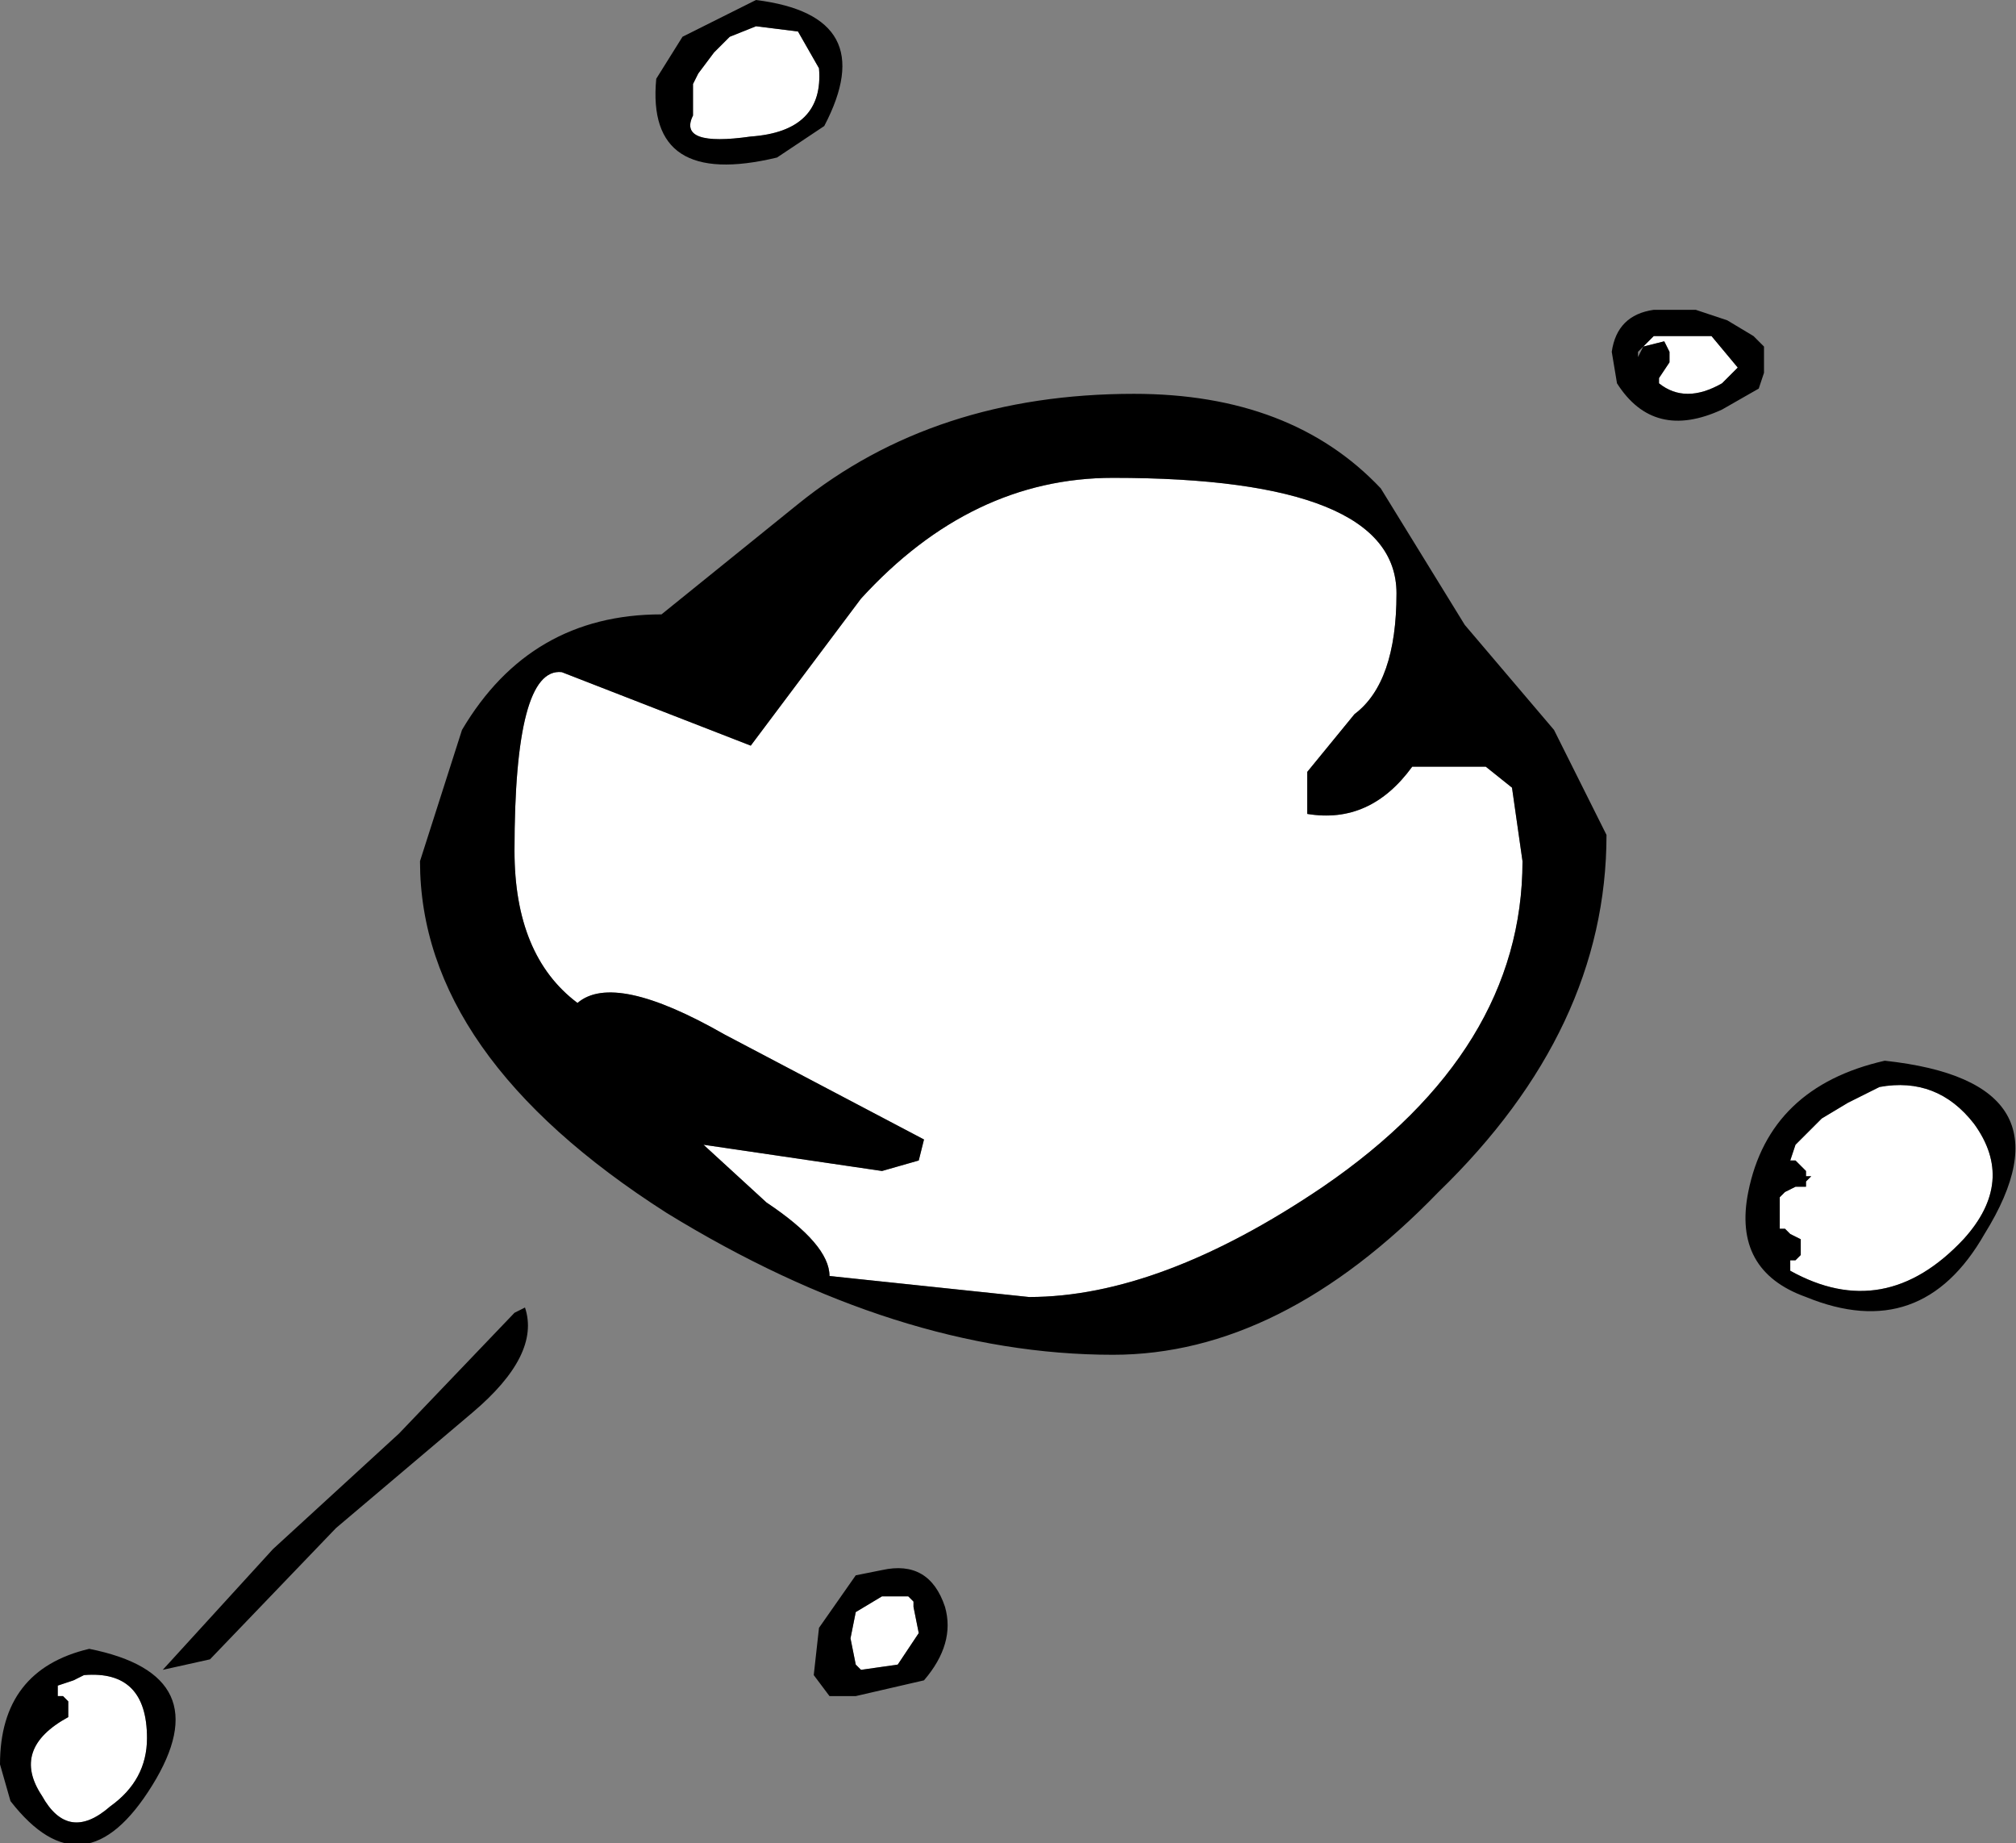 <?xml version="1.0" encoding="UTF-8" standalone="no"?>
<svg xmlns:xlink="http://www.w3.org/1999/xlink" height="17.55px" width="19.2px" xmlns="http://www.w3.org/2000/svg">
  <rect width="100%" height="100%" fill="#808080" stroke="none"/>
  <g transform="matrix(1.0, 0.0, 0.0, 1.0, 9.6, 8.3)">
    <path d="M2.85 -0.95 L2.85 -0.55 Q3.45 -0.45 3.85 -1.0 L4.55 -1.0 4.8 -0.8 4.9 -0.1 Q4.9 1.7 3.0 3.0 1.45 4.05 0.2 4.05 L-1.7 3.85 Q-1.7 3.55 -2.3 3.15 L-2.9 2.6 -1.2 2.85 -0.85 2.75 -0.8 2.55 -2.7 1.55 Q-3.75 0.95 -4.1 1.25 -4.7 0.8 -4.7 -0.2 -4.7 -1.95 -4.25 -1.9 L-2.45 -1.2 -1.4 -2.6 Q-0.35 -3.75 1.0 -3.75 3.7 -3.75 3.7 -2.65 3.7 -1.8 3.3 -1.5 L2.85 -0.95 M6.95 -4.8 L6.8 -4.65 Q6.45 -4.45 6.2 -4.65 L6.2 -4.7 6.3 -4.85 6.3 -4.95 6.25 -5.05 6.05 -5.0 6.1 -5.05 6.15 -5.1 6.7 -5.1 6.95 -4.8 M8.0 2.2 L8.3 2.05 Q8.85 1.95 9.2 2.4 9.6 2.95 9.1 3.5 8.35 4.3 7.45 3.8 L7.45 3.7 7.5 3.7 7.55 3.65 7.55 3.5 7.45 3.45 7.4 3.4 7.35 3.4 7.35 3.1 7.4 3.05 7.5 3.0 7.6 3.0 7.6 2.95 7.65 2.9 7.6 2.9 7.6 2.85 7.55 2.8 7.5 2.75 7.45 2.75 7.5 2.6 7.75 2.35 8.0 2.2 M-3.0 -7.5 L-2.95 -7.6 -2.8 -7.8 -2.65 -7.95 -2.4 -8.05 -2.0 -8.0 -1.8 -7.65 Q-1.75 -7.05 -2.45 -7.0 -3.15 -6.9 -3.0 -7.2 L-3.0 -7.3 -3.0 -7.35 -3.0 -7.5 M-8.95 7.9 L-9.0 7.85 -9.05 7.85 -9.05 7.75 -8.9 7.7 -8.8 7.65 Q-8.2 7.6 -8.2 8.25 -8.2 8.65 -8.55 8.9 -8.95 9.25 -9.2 8.8 -9.5 8.35 -8.95 8.05 L-8.95 7.9 M-0.85 7.25 L-1.05 7.55 -1.4 7.6 -1.45 7.55 -1.5 7.3 -1.45 7.05 -1.2 6.9 -0.95 6.9 -0.9 6.95 -0.9 7.0 -0.85 7.25" fill="#ffffff" fill-rule="evenodd" stroke="none"/>
    <path d="M2.85 -0.95 L3.3 -1.5 Q3.7 -1.8 3.7 -2.65 3.7 -3.75 1.0 -3.75 -0.35 -3.75 -1.4 -2.6 L-2.45 -1.2 -4.25 -1.9 Q-4.7 -1.95 -4.7 -0.2 -4.7 0.8 -4.1 1.25 -3.75 0.95 -2.7 1.55 L-0.8 2.55 -0.85 2.75 -1.2 2.85 -2.9 2.6 -2.3 3.15 Q-1.7 3.55 -1.7 3.85 L0.2 4.05 Q1.45 4.05 3.0 3.0 4.9 1.7 4.9 -0.1 L4.8 -0.8 4.55 -1.0 3.85 -1.0 Q3.45 -0.45 2.85 -0.55 L2.85 -0.95 M1.2 -4.55 Q2.7 -4.55 3.55 -3.65 L4.35 -2.35 5.2 -1.35 5.7 -0.35 Q5.7 1.5 4.1 3.05 2.6 4.6 1.0 4.6 -1.05 4.6 -3.25 3.25 -5.6 1.75 -5.6 -0.1 L-5.2 -1.35 Q-4.55 -2.45 -3.3 -2.45 L-2.0 -3.5 Q-0.7 -4.55 1.2 -4.55 M6.95 -4.8 L6.7 -5.1 6.15 -5.1 6.1 -5.05 6.05 -5.0 6.25 -5.05 6.3 -4.95 6.3 -4.85 6.2 -4.7 6.2 -4.65 Q6.45 -4.45 6.8 -4.65 L6.95 -4.8 M6.85 -5.25 L7.1 -5.1 7.15 -5.05 7.2 -5.0 7.2 -4.9 7.2 -4.8 7.2 -4.75 7.15 -4.6 6.8 -4.4 Q6.15 -4.1 5.8 -4.65 L5.75 -4.95 Q5.8 -5.3 6.15 -5.35 L6.55 -5.35 6.85 -5.25 M6.0 -4.9 L6.05 -5.0 6.0 -4.95 6.0 -4.9 M8.0 2.2 L7.75 2.35 7.5 2.6 7.45 2.75 7.5 2.75 7.55 2.8 7.6 2.85 7.6 2.9 7.65 2.9 7.6 2.95 7.6 3.0 7.5 3.0 7.4 3.05 7.35 3.1 7.35 3.4 7.4 3.4 7.45 3.45 7.55 3.5 7.55 3.65 7.5 3.7 7.45 3.7 7.45 3.8 Q8.35 4.3 9.1 3.5 9.6 2.95 9.2 2.4 8.85 1.95 8.3 2.05 L8.0 2.2 M7.6 4.05 Q6.9 3.8 7.05 3.05 7.25 2.05 8.35 1.8 10.2 2.0 9.3 3.45 8.7 4.5 7.6 4.05 M-3.0 -7.5 L-3.0 -7.35 -3.0 -7.3 -3.0 -7.2 Q-3.15 -6.9 -2.45 -7.0 -1.75 -7.05 -1.8 -7.65 L-2.0 -8.0 -2.4 -8.05 -2.65 -7.95 -2.8 -7.8 -2.95 -7.6 -3.0 -7.5 M-3.1 -7.95 L-2.4 -8.3 Q-1.2 -8.15 -1.75 -7.1 L-2.2 -6.8 Q-3.45 -6.5 -3.35 -7.55 L-3.1 -7.95 M-4.6 4.15 Q-4.45 4.6 -5.1 5.15 L-6.4 6.25 -7.6 7.5 -8.05 7.6 -7.0 6.45 -5.8 5.35 -4.7 4.2 -4.6 4.15 M-8.95 7.9 L-8.95 8.05 Q-9.5 8.35 -9.2 8.8 -8.95 9.25 -8.55 8.9 -8.2 8.65 -8.2 8.25 -8.2 7.6 -8.8 7.65 L-8.9 7.7 -9.05 7.75 -9.05 7.85 -9.0 7.85 -8.95 7.9 M-9.6 8.5 Q-9.6 7.6 -8.75 7.4 -7.5 7.65 -8.15 8.7 -8.8 9.75 -9.5 8.85 L-9.6 8.5 M-0.8 7.7 L-1.45 7.85 -1.5 7.85 -1.6 7.85 -1.7 7.85 -1.85 7.65 -1.8 7.2 -1.45 6.7 -1.2 6.65 Q-0.75 6.55 -0.6 7.0 -0.5 7.35 -0.8 7.7 M-0.85 7.25 L-0.9 7.0 -0.9 6.95 -0.95 6.9 -1.2 6.9 -1.45 7.05 -1.5 7.3 -1.45 7.55 -1.4 7.6 -1.05 7.55 -0.85 7.25" fill="#000000" fill-rule="evenodd" stroke="none"/>
  </g>
</svg>
